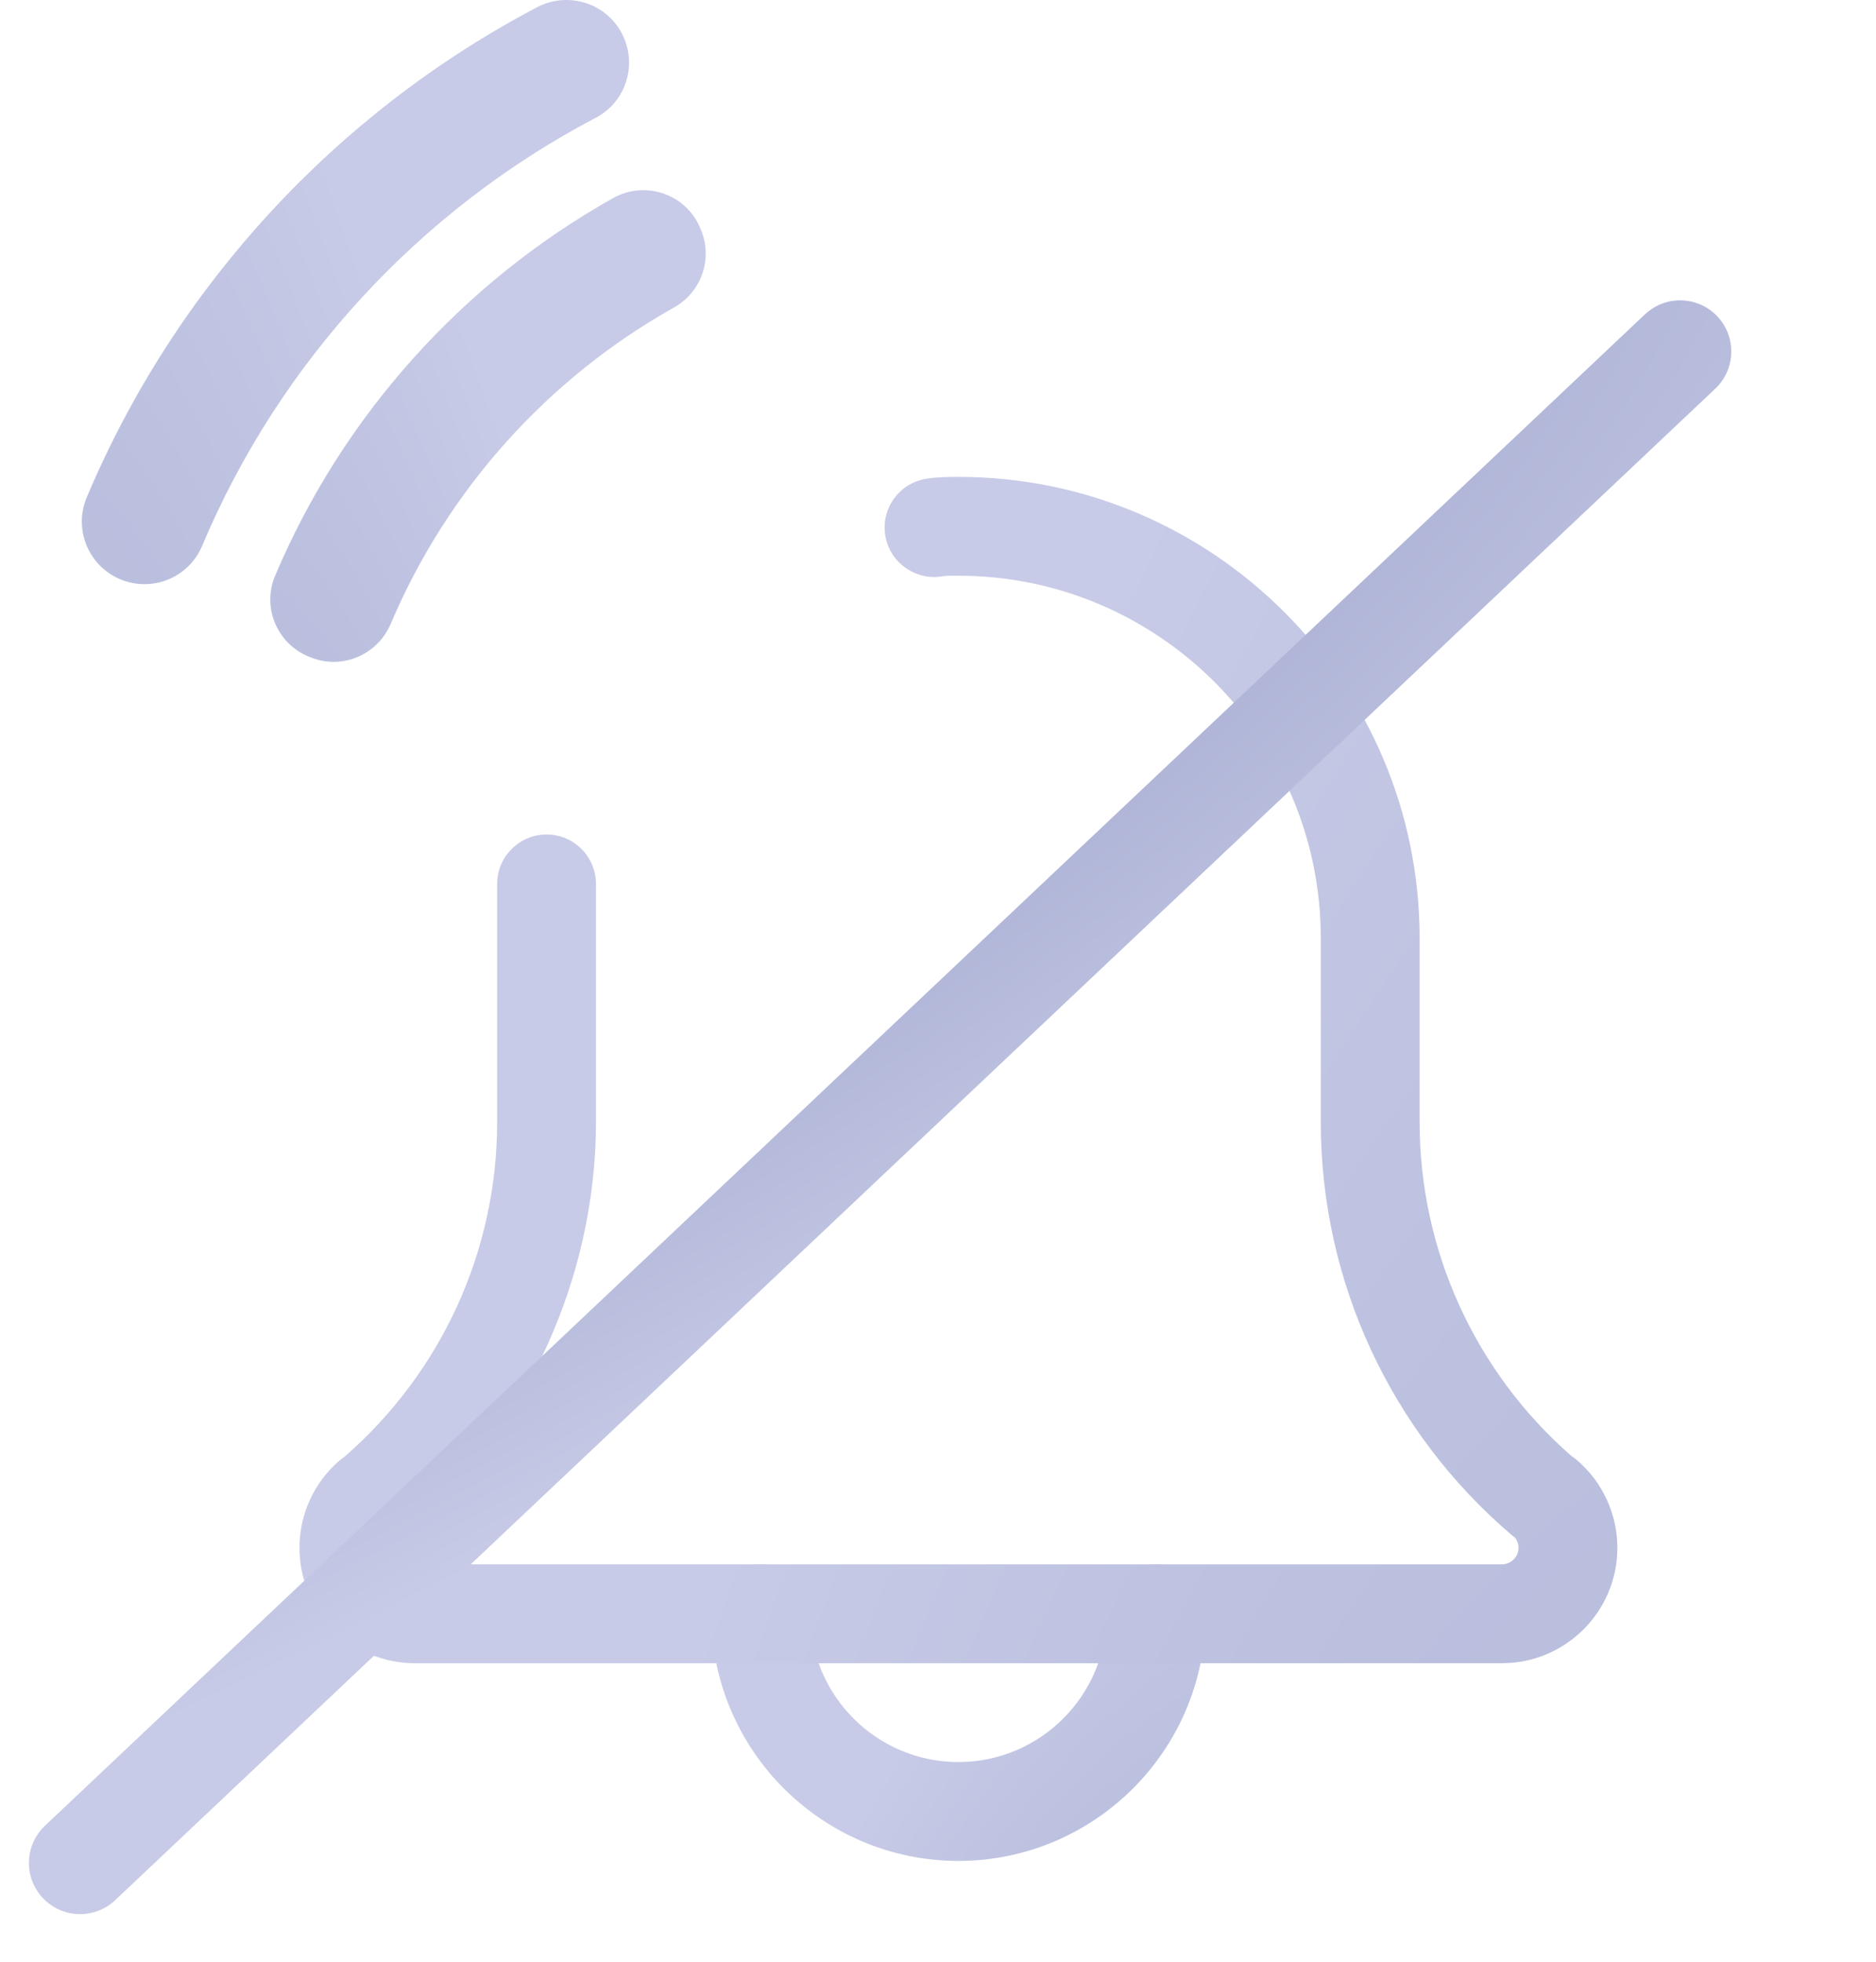 <svg width="22" height="23" viewBox="0 0 22 23" fill="none" xmlns="http://www.w3.org/2000/svg">
<g clip-path="url(#clip0)">
<path d="M7.189 2.323C5.424 3.314 4.02 4.873 3.226 6.751C3.07 7.12 3.249 7.546 3.62 7.698L3.641 7.706C4.01 7.857 4.428 7.679 4.583 7.312C5.25 5.739 6.427 4.433 7.906 3.604C8.223 3.426 8.359 3.042 8.224 2.705L8.215 2.683C8.053 2.277 7.57 2.109 7.189 2.323Z" fill="url(#paint0_radial)"/>
<path d="M6.296 0.086C3.937 1.327 2.058 3.361 1.017 5.832C0.859 6.207 1.039 6.64 1.416 6.794L1.416 6.794C1.788 6.947 2.214 6.771 2.37 6.401C3.28 4.24 4.924 2.462 6.988 1.38C7.32 1.206 7.463 0.807 7.324 0.46C7.161 0.054 6.683 -0.118 6.296 0.086Z" fill="url(#paint1_radial)"/>
<path d="M11.239 21.818C12.836 21.818 14.137 20.518 14.137 18.921C14.137 18.601 13.877 18.341 13.557 18.341C13.238 18.341 12.978 18.601 12.978 18.921C12.978 19.88 12.197 20.659 11.239 20.659C10.281 20.659 9.501 19.88 9.501 18.921C9.501 18.601 9.241 18.341 8.921 18.341C8.601 18.341 8.342 18.601 8.342 18.921C8.342 20.518 9.642 21.818 11.239 21.818Z" fill="url(#paint2_radial)"/>
<path d="M4.864 19.5H17.614C18.36 19.5 18.967 18.893 18.967 18.148C18.967 17.752 18.794 17.377 18.494 17.12C18.474 17.103 18.454 17.088 18.432 17.074C17.298 16.084 16.648 14.66 16.648 13.156V11C16.648 8.017 14.221 5.591 11.239 5.591C11.116 5.591 10.982 5.593 10.858 5.614C10.542 5.667 10.329 5.966 10.382 6.281C10.434 6.596 10.739 6.81 11.049 6.757C11.11 6.747 11.178 6.75 11.239 6.75C13.582 6.75 15.489 8.656 15.489 11V13.156C15.489 15.023 16.308 16.789 17.733 18.002C17.744 18.011 17.754 18.019 17.767 18.028C17.787 18.054 17.808 18.094 17.808 18.148C17.808 18.253 17.719 18.341 17.614 18.341H4.864C4.759 18.341 4.671 18.253 4.671 18.148C4.671 18.094 4.691 18.054 4.713 18.028C4.724 18.019 4.734 18.011 4.746 18.002C6.172 16.788 6.989 14.977 6.989 13.156V10.364C6.989 10.044 6.73 9.784 6.41 9.784C6.09 9.784 5.83 10.044 5.83 10.364V13.156C5.83 14.661 5.18 16.085 4.044 17.076C4.024 17.09 4.004 17.105 3.985 17.121C3.684 17.377 3.512 17.752 3.512 18.148C3.512 18.893 4.119 19.5 4.864 19.5Z" fill="url(#paint3_radial)"/>
</g>
<line x1="19.703" y1="4.121" x2="0.939" y2="21.842" stroke="url(#paint4_radial)" stroke-width="1.2" stroke-linecap="round"/>
<defs>
<radialGradient id="paint0_radial" cx="0" cy="0" r="1" gradientUnits="userSpaceOnUse" gradientTransform="translate(6.5 38.176) rotate(-97.434) scale(44.617 6.723)">
<stop offset="0.102" stop-color="#969DC6"/>
<stop offset="0.922" stop-color="#C7CBE7"/>
</radialGradient>
<radialGradient id="paint1_radial" cx="0" cy="0" r="1" gradientUnits="userSpaceOnUse" gradientTransform="translate(5.145 44.52) rotate(-97.541) scale(55.272 8.446)">
<stop offset="0.102" stop-color="#969DC6"/>
<stop offset="0.922" stop-color="#C7CBE7"/>
</radialGradient>
<radialGradient id="paint2_radial" cx="0" cy="0" r="1" gradientUnits="userSpaceOnUse" gradientTransform="translate(10.357 40.943) rotate(-76.748) scale(28.579 7.49)">
<stop offset="0.102" stop-color="#969DC6"/>
<stop offset="0.922" stop-color="#C7CBE7"/>
</radialGradient>
<radialGradient id="paint3_radial" cx="0" cy="0" r="1" gradientUnits="userSpaceOnUse" gradientTransform="translate(8.888 96) rotate(-81.077) scale(112.636 20.27)">
<stop offset="0.102" stop-color="#969DC6"/>
<stop offset="0.922" stop-color="#C7CBE7"/>
</radialGradient>
<radialGradient id="paint4_radial" cx="0" cy="0" r="1" gradientUnits="userSpaceOnUse" gradientTransform="translate(2.458 10.642) rotate(-28.681) scale(31.563 9.089)">
<stop offset="0.102" stop-color="#969DC6"/>
<stop offset="0.922" stop-color="#C7CBE7"/>
</radialGradient>
<clipPath id="clip0">
<rect width="21.818" height="21.818" fill="white" transform="translate(0.091)"/>
</clipPath>
</defs>
</svg>
